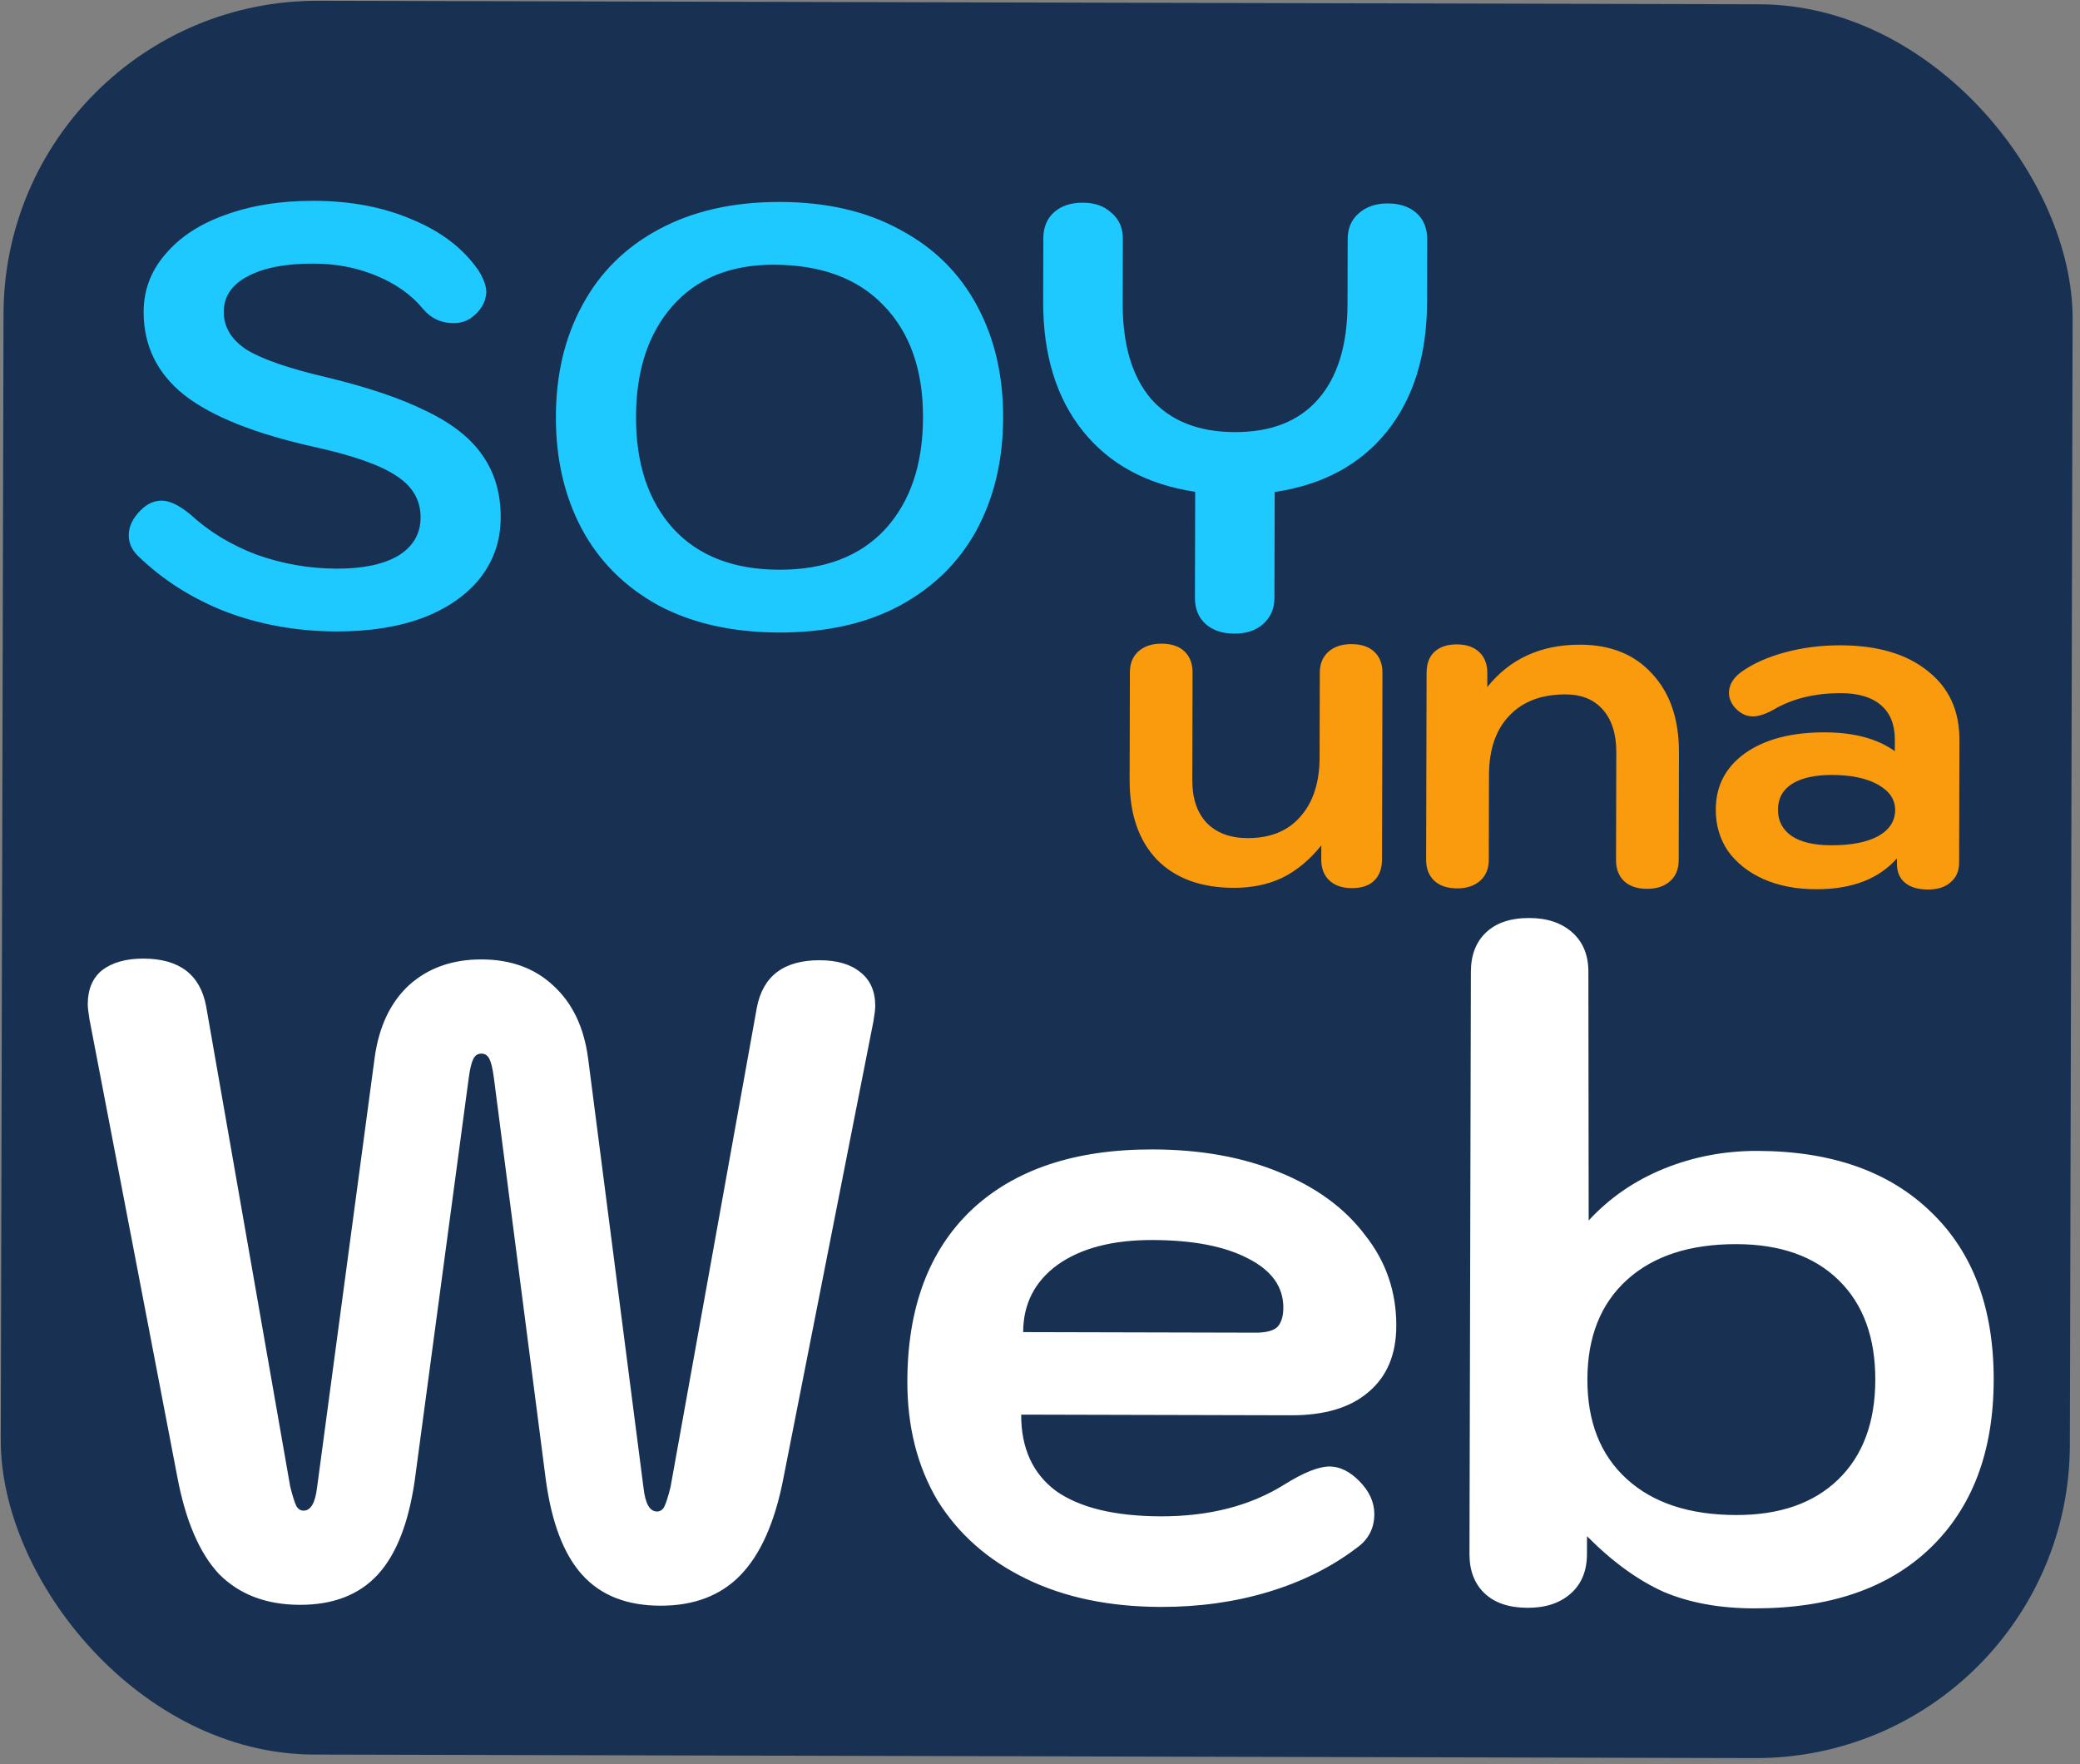 <svg width="191" height="162" viewBox="0 0 191 162" fill="none" xmlns="http://www.w3.org/2000/svg">
<rect x="0" y="0" width="191" height="162" fill="#808080" stroke="none"/>
<rect x="0.393" width="190" height="161.031" rx="28.827" transform="rotate(0.14 0.393 0)" fill="#183153"/>
<path d="M30.908 57.978C27.321 57.969 23.954 57.375 20.809 56.196C17.664 54.98 14.941 53.253 12.64 51.015C12.093 50.464 11.82 49.841 11.822 49.146C11.823 48.34 12.191 47.573 12.925 46.842C13.512 46.258 14.154 45.967 14.849 45.968C15.581 45.97 16.459 46.393 17.482 47.238C19.198 48.816 21.227 50.047 23.567 50.931C25.945 51.779 28.396 52.206 30.922 52.212C33.338 52.218 35.224 51.82 36.58 51.018C37.937 50.179 38.617 49.01 38.621 47.509C38.624 45.935 37.895 44.67 36.434 43.715C34.972 42.723 32.485 41.839 28.973 41.061C23.448 39.84 19.425 38.238 16.904 36.255C14.42 34.272 13.182 31.725 13.189 28.614C13.194 26.637 13.857 24.881 15.179 23.347C16.5 21.776 18.334 20.573 20.678 19.737C23.06 18.864 25.77 18.431 28.808 18.439C32.212 18.447 35.231 19.022 37.864 20.163C40.533 21.268 42.561 22.828 43.947 24.845C44.421 25.615 44.657 26.274 44.656 26.823C44.617 27.738 44.158 28.524 43.278 29.181C42.801 29.509 42.251 29.673 41.629 29.671C40.494 29.668 39.562 29.227 38.832 28.347C37.774 27.063 36.348 26.053 34.556 25.316C32.801 24.58 30.88 24.209 28.794 24.204C26.195 24.198 24.162 24.595 22.696 25.397C21.267 26.162 20.55 27.241 20.547 28.631C20.544 30.023 21.236 31.177 22.625 32.096C24.05 32.978 26.501 33.826 29.977 34.639C33.818 35.564 36.908 36.615 39.248 37.792C41.588 38.932 43.287 40.291 44.345 41.867C45.439 43.444 45.983 45.331 45.978 47.527C45.973 49.613 45.346 51.46 44.098 53.068C42.849 54.639 41.089 55.861 38.818 56.734C36.546 57.57 33.91 57.985 30.908 57.978ZM71.532 58.077C67.249 58.066 63.554 57.233 60.447 55.579C57.376 53.887 55.039 51.557 53.436 48.588C51.833 45.583 51.036 42.14 51.045 38.26C51.054 34.38 51.868 30.959 53.486 27.998C55.104 25 57.452 22.681 60.531 21.042C63.647 19.366 67.346 18.533 71.629 18.543C75.911 18.553 79.588 19.404 82.659 21.096C85.766 22.75 88.122 25.081 89.725 28.086C91.328 31.055 92.125 34.48 92.116 38.36C92.106 42.24 91.293 45.679 89.675 48.677C88.057 51.638 85.69 53.956 82.575 55.633C79.496 57.272 75.815 58.087 71.532 58.077ZM71.546 52.311C75.719 52.321 78.962 51.085 81.274 48.601C83.586 46.081 84.748 42.661 84.758 38.342C84.769 33.986 83.569 30.56 81.159 28.065C78.786 25.57 75.421 24.318 71.066 24.307C67.076 24.297 63.961 25.571 61.722 28.128C59.519 30.648 58.413 34.032 58.403 38.278C58.392 42.597 59.537 46.023 61.837 48.554C64.137 51.049 67.373 52.301 71.546 52.311ZM127.44 18.679C128.538 18.682 129.416 18.977 130.073 19.564C130.731 20.151 131.058 20.957 131.056 21.982L131.042 27.748C131.03 32.616 129.794 36.585 127.334 39.654C124.874 42.686 121.447 44.526 117.052 45.174L117.029 54.893C117.026 55.881 116.677 56.686 115.98 57.306C115.319 57.89 114.44 58.181 113.342 58.178C112.244 58.176 111.366 57.881 110.708 57.294C110.051 56.706 109.724 55.9 109.726 54.875L109.75 45.157C105.322 44.487 101.886 42.63 99.441 39.586C96.996 36.541 95.779 32.567 95.791 27.662L95.805 21.896C95.807 20.872 96.139 20.067 96.799 19.483C97.459 18.899 98.339 18.608 99.437 18.611C100.535 18.613 101.413 18.927 102.07 19.551C102.764 20.138 103.11 20.926 103.108 21.914L103.093 27.844C103.084 31.651 103.955 34.582 105.707 36.636C107.496 38.654 110.056 39.666 113.387 39.675C116.718 39.683 119.265 38.682 121.027 36.673C122.825 34.628 123.729 31.701 123.738 27.895L123.753 21.965C123.755 20.976 124.087 20.19 124.747 19.606C125.444 18.985 126.342 18.676 127.44 18.679Z" fill="#1EC9FF"/>
<path d="M27.526 147.353C24.451 147.345 21.982 146.406 20.12 144.534C18.313 142.608 17.03 139.612 16.271 135.547L8.219 93.606C8.111 92.946 8.057 92.48 8.058 92.205C8.061 90.832 8.503 89.79 9.383 89.078C10.319 88.367 11.582 88.013 13.175 88.017C16.469 88.025 18.387 89.485 18.929 92.396L26.646 136.479C26.864 137.358 27.055 137.962 27.218 138.292C27.383 138.567 27.602 138.705 27.876 138.705C28.535 138.707 28.949 137.994 29.117 136.567L34.402 97.129C34.793 94.274 35.842 92.053 37.548 90.465C39.309 88.877 41.535 88.086 44.225 88.093C46.915 88.099 49.11 88.901 50.808 90.497C52.561 92.094 53.627 94.32 54.004 97.176L59.096 136.64C59.258 138.068 59.668 138.783 60.327 138.784C60.601 138.785 60.821 138.648 60.987 138.374C61.152 138.045 61.346 137.442 61.568 136.564L69.499 92.519C70.055 89.611 71.981 88.16 75.275 88.168C76.868 88.172 78.102 88.532 78.979 89.248C79.911 89.964 80.375 91.008 80.371 92.381C80.371 92.656 80.315 93.122 80.203 93.781L71.947 135.683C71.169 139.744 69.844 142.734 67.972 144.651C66.156 146.513 63.71 147.441 60.635 147.433C57.56 147.426 55.174 146.486 53.477 144.615C51.779 142.744 50.66 139.832 50.121 135.877L45.352 98.967C45.244 98.143 45.108 97.566 44.944 97.237C44.78 96.907 44.533 96.741 44.204 96.741C43.874 96.74 43.627 96.904 43.461 97.233C43.296 97.562 43.157 98.138 43.045 98.962L38.096 135.848C37.537 139.8 36.405 142.707 34.698 144.57C32.991 146.432 30.601 147.36 27.526 147.353ZM106.577 147.545C101.855 147.534 97.739 146.673 94.229 144.962C90.719 143.251 88.007 140.856 86.092 137.777C84.233 134.642 83.309 130.989 83.319 126.816C83.335 120.062 85.297 114.823 89.205 111.099C93.167 107.375 98.718 105.521 105.855 105.539C110.248 105.549 114.117 106.245 117.463 107.626C120.864 109.007 123.495 110.935 125.356 113.411C127.272 115.831 128.226 118.606 128.218 121.736C128.212 124.372 127.356 126.401 125.65 127.825C124 129.248 121.637 129.956 118.562 129.949L93.771 129.888C93.764 132.963 94.829 135.299 96.966 136.897C99.159 138.44 102.369 139.216 106.597 139.227C111.045 139.237 114.836 138.258 117.97 136.289C119.73 135.195 121.104 134.65 122.092 134.652C123.026 134.654 123.931 135.096 124.807 135.977C125.738 136.912 126.202 137.929 126.2 139.027C126.196 140.345 125.645 141.387 124.545 142.153C122.234 143.904 119.541 145.243 116.464 146.169C113.386 147.095 110.091 147.554 106.577 147.545ZM115.286 122.364C116.22 122.366 116.879 122.203 117.264 121.874C117.649 121.491 117.843 120.887 117.845 120.064C117.85 118.142 116.755 116.629 114.561 115.526C112.423 114.422 109.514 113.866 105.835 113.857C102.156 113.848 99.244 114.61 97.099 116.142C95.009 117.674 93.961 119.731 93.954 122.312L115.286 122.364ZM140.278 147.627C138.576 147.623 137.259 147.181 136.328 146.3C135.397 145.419 134.933 144.21 134.937 142.673L135.067 89.22C135.071 87.683 135.54 86.476 136.476 85.599C137.411 84.723 138.73 84.287 140.432 84.291C142.08 84.295 143.396 84.738 144.382 85.619C145.369 86.5 145.86 87.709 145.856 89.246L145.883 112.061C147.81 109.979 150.12 108.392 152.813 107.3C155.506 106.209 158.363 105.667 161.383 105.674C168.191 105.691 173.513 107.571 177.347 111.314C181.182 115.002 183.091 120.14 183.075 126.729C183.059 133.318 181.097 138.475 177.189 142.199C173.337 145.868 167.951 147.695 161.033 147.678C157.903 147.67 155.159 147.169 152.801 146.175C150.442 145.126 148.085 143.418 145.73 141.052L145.726 142.699C145.722 144.236 145.225 145.443 144.235 146.319C143.244 147.195 141.925 147.631 140.278 147.627ZM159.407 139.108C163.415 139.118 166.547 138.027 168.804 135.837C171.061 133.646 172.194 130.601 172.203 126.703C172.213 122.804 171.094 119.754 168.849 117.552C166.603 115.351 163.476 114.245 159.467 114.235C155.185 114.225 151.833 115.315 149.411 117.505C146.99 119.695 145.775 122.74 145.765 126.638C145.756 130.537 146.956 133.587 149.367 135.789C151.777 137.991 155.124 139.098 159.407 139.108Z" fill="white"/>
<path d="M113.282 81.519C110.266 81.512 107.91 80.642 106.216 78.91C104.551 77.149 103.722 74.716 103.73 71.612L103.754 61.729C103.756 60.909 104.021 60.265 104.549 59.798C105.078 59.331 105.781 59.098 106.66 59.1C107.567 59.103 108.27 59.339 108.766 59.809C109.263 60.278 109.51 60.923 109.508 61.743L109.484 71.626C109.48 73.296 109.916 74.6 110.793 75.539C111.698 76.478 112.956 76.95 114.567 76.954C116.646 76.959 118.258 76.304 119.403 74.989C120.578 73.674 121.168 71.86 121.174 69.546L121.193 61.772C121.195 60.952 121.46 60.308 121.988 59.841C122.516 59.373 123.22 59.141 124.098 59.143C125.006 59.145 125.708 59.381 126.205 59.851C126.702 60.321 126.949 60.966 126.947 61.785L126.905 78.917C126.903 79.766 126.653 80.424 126.154 80.892C125.684 81.33 125.01 81.548 124.132 81.546C123.253 81.543 122.565 81.307 122.069 80.838C121.572 80.368 121.325 79.723 121.327 78.903L121.33 77.629C120.243 78.974 119.04 79.966 117.721 80.608C116.431 81.219 114.951 81.523 113.282 81.519ZM133.806 81.569C132.898 81.567 132.196 81.331 131.699 80.861C131.202 80.391 130.955 79.746 130.957 78.927L130.999 61.795C131.001 60.946 131.236 60.303 131.706 59.864C132.205 59.397 132.894 59.164 133.772 59.167C134.651 59.169 135.338 59.405 135.835 59.874C136.332 60.344 136.579 60.989 136.577 61.809L136.574 63.083C138.66 60.482 141.503 59.185 145.105 59.194C147.917 59.201 150.125 60.1 151.732 61.89C153.367 63.651 154.181 66.054 154.174 69.1L154.15 78.983C154.148 79.803 153.883 80.447 153.354 80.914C152.826 81.381 152.123 81.614 151.244 81.612C150.336 81.609 149.634 81.373 149.137 80.904C148.641 80.434 148.393 79.789 148.395 78.969L148.42 69.086C148.424 67.416 148.017 66.112 147.199 65.173C146.381 64.234 145.241 63.763 143.776 63.759C141.551 63.754 139.821 64.409 138.588 65.723C137.355 67.009 136.736 68.823 136.73 71.166L136.711 78.941C136.709 79.761 136.444 80.404 135.916 80.871C135.387 81.339 134.684 81.571 133.806 81.569ZM166.76 81.649C164.945 81.645 163.335 81.334 161.931 80.715C160.556 80.097 159.475 79.245 158.686 78.159C157.928 77.045 157.55 75.77 157.554 74.335C157.559 72.168 158.456 70.443 160.246 69.158C162.065 67.874 164.511 67.236 167.586 67.244C170.251 67.25 172.387 67.826 173.995 68.972L173.998 67.918C174.001 66.542 173.579 65.487 172.732 64.752C171.884 64.018 170.655 63.649 169.045 63.645C166.643 63.639 164.577 64.147 162.847 65.168C162.114 65.576 161.484 65.779 160.957 65.778C160.313 65.776 159.742 65.482 159.246 64.895C158.925 64.484 158.765 64.059 158.766 63.62C158.768 62.888 159.15 62.245 159.913 61.69C160.969 60.931 162.303 60.334 163.914 59.899C165.526 59.464 167.225 59.248 169.011 59.252C172.408 59.261 175.071 60.043 177 61.6C178.959 63.127 179.934 65.238 179.928 67.933L179.9 79.222C179.898 79.983 179.633 80.583 179.105 81.021C178.606 81.459 177.918 81.677 177.039 81.674C176.131 81.672 175.429 81.466 174.932 81.054C174.435 80.643 174.188 80.057 174.19 79.296L174.191 78.812C172.517 80.712 170.04 81.657 166.76 81.649ZM168.132 77.612C169.977 77.616 171.412 77.341 172.439 76.787C173.494 76.204 174.024 75.4 174.026 74.375C174.028 73.409 173.503 72.632 172.45 72.043C171.398 71.455 169.993 71.159 168.236 71.155C166.654 71.151 165.424 71.426 164.544 71.98C163.693 72.534 163.267 73.324 163.264 74.349C163.262 75.374 163.684 76.18 164.532 76.768C165.38 77.327 166.58 77.608 168.132 77.612Z" fill="#FA9B0E"/>
</svg>
